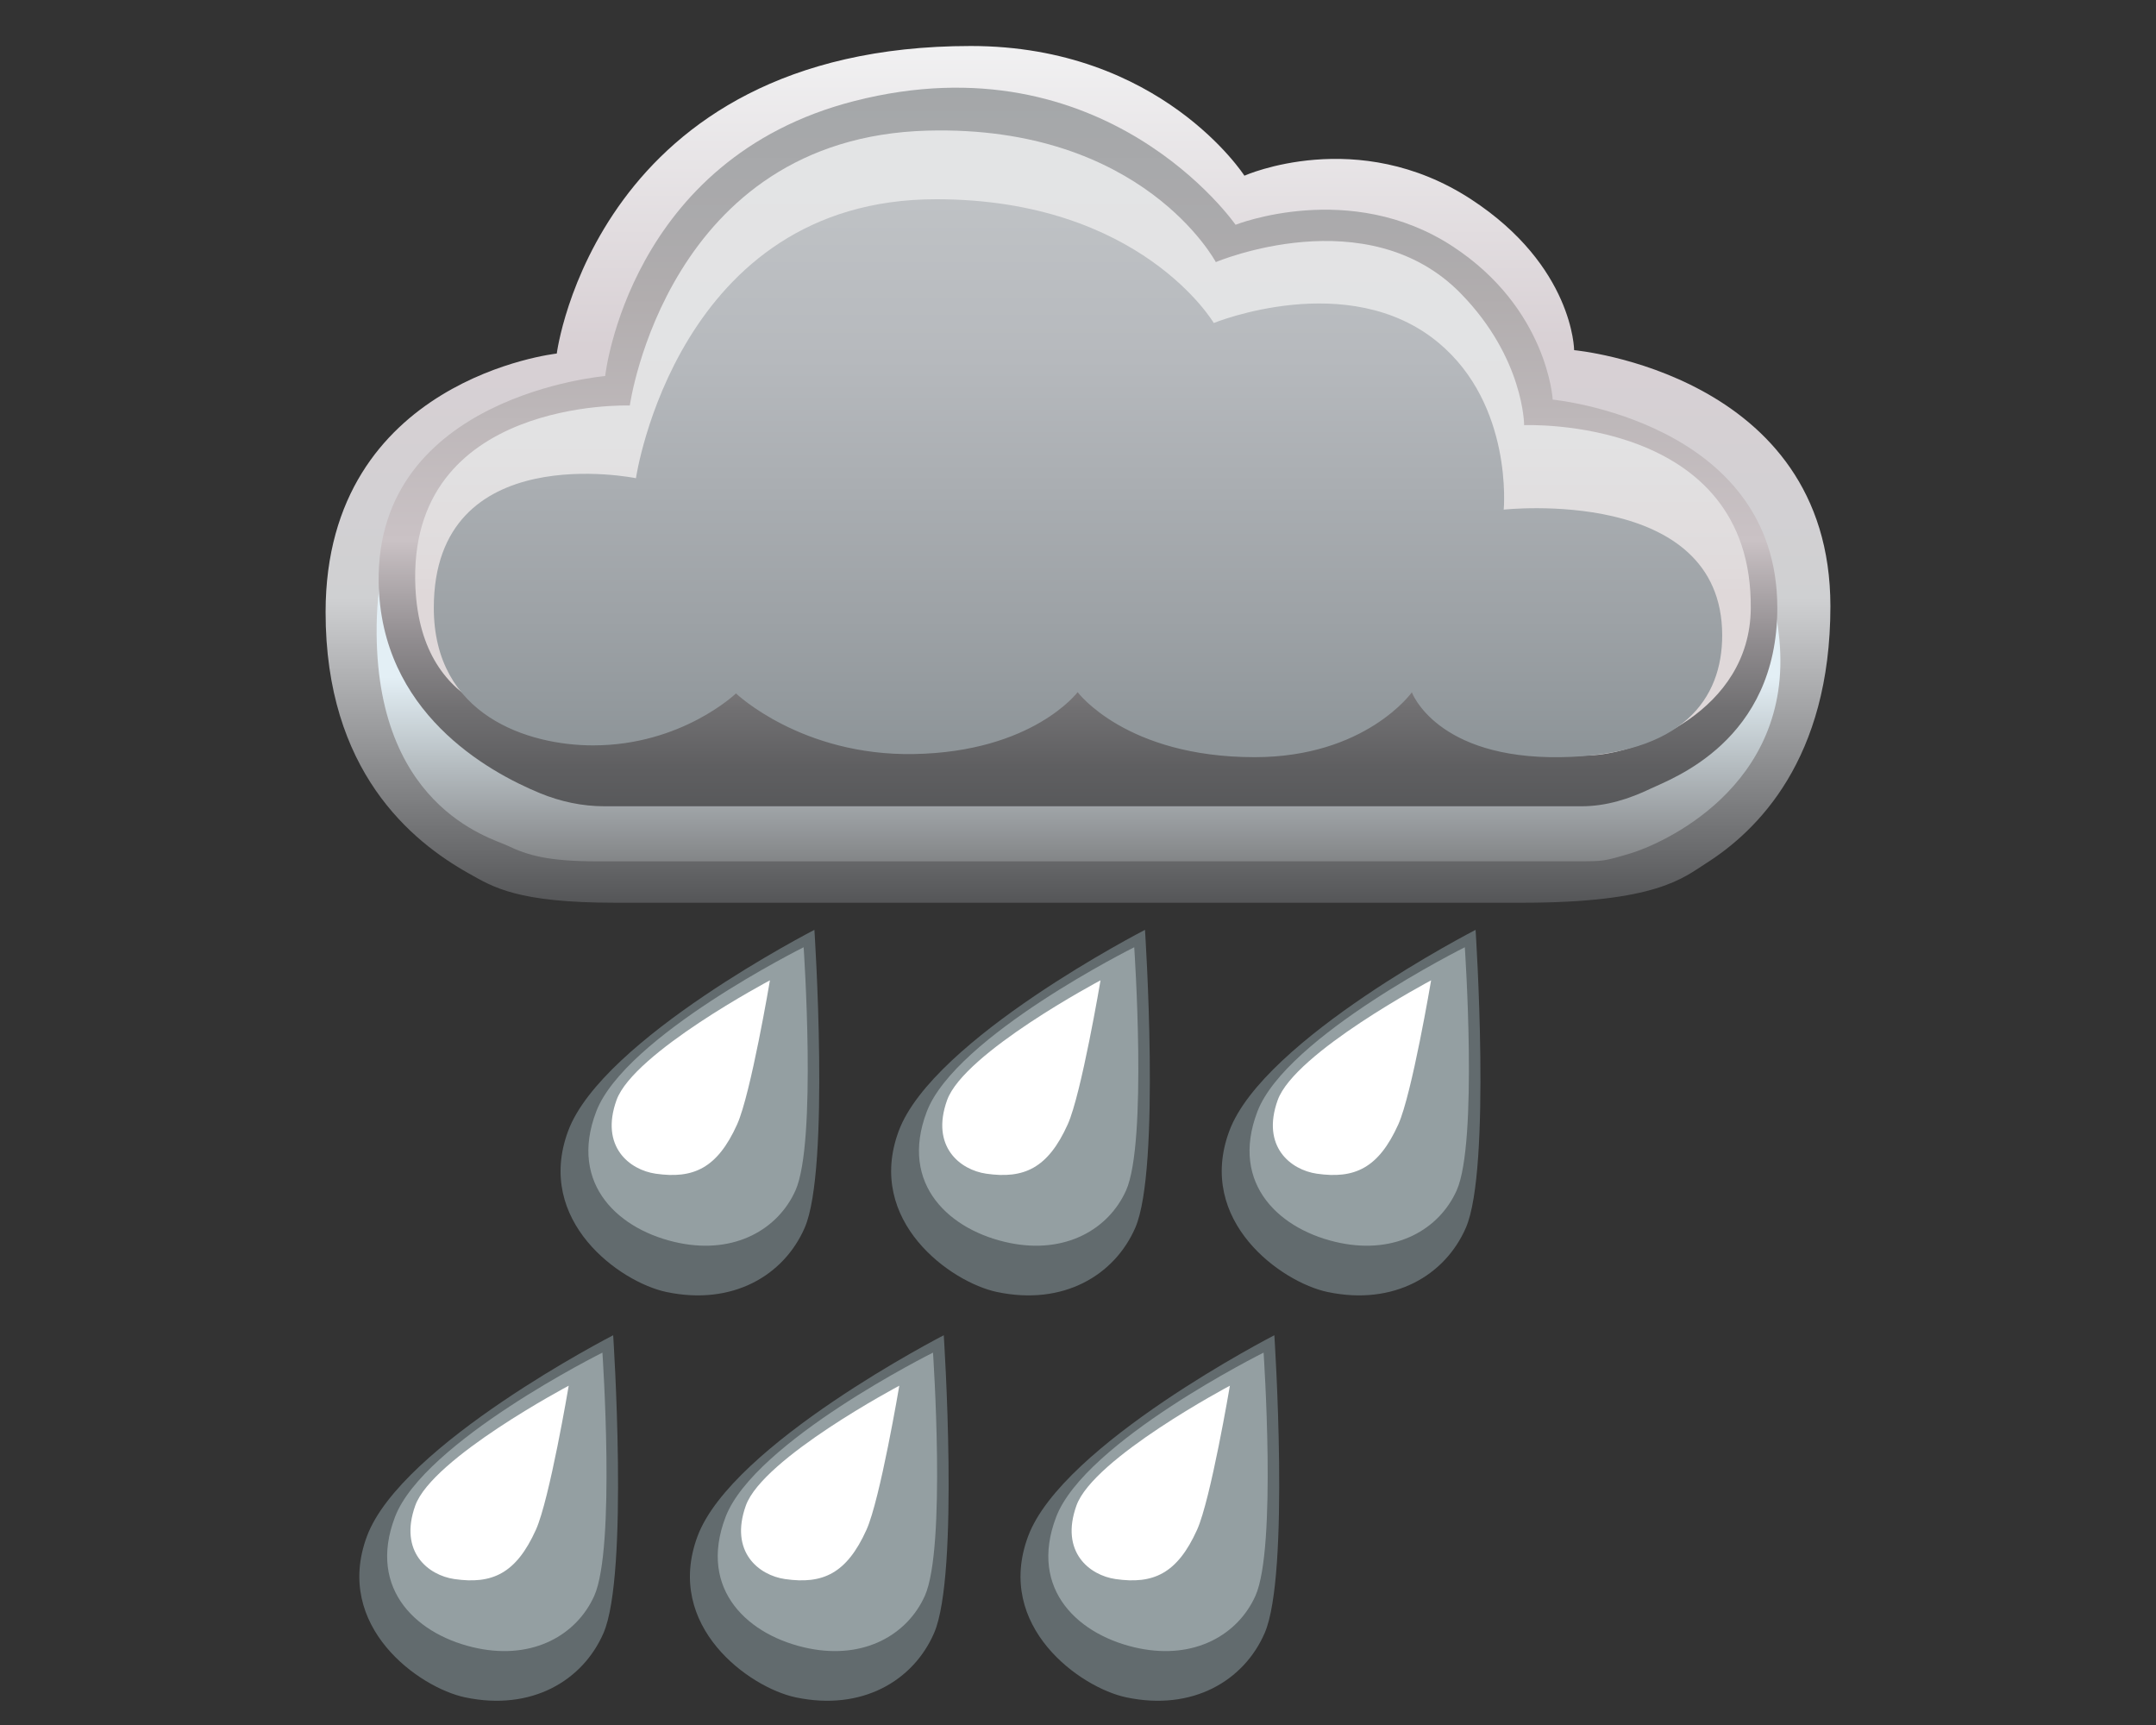 <?xml version="1.0" encoding="iso-8859-1"?>
<!-- Generator: Adobe Illustrator 18.1.0, SVG Export Plug-In . SVG Version: 6.00 Build 0)  -->
<svg version="1.1" id="PIOGGIA_x5F_FORTE" xmlns="http://www.w3.org/2000/svg" xmlns:xlink="http://www.w3.org/1999/xlink" x="0px"
	 y="0px" viewBox="0 0 750 600" style="enable-background:new 0 0 750 600;" xml:space="preserve">
<rect x="0" y="0" width="750" height="600" fill="#333333" stroke="none"/>
<g id="nube_x5F_grande_x5F_scura_30_">
	<linearGradient id="nube_x5F_5_x5F_down_x5F_GR-SC_1_" gradientUnits="userSpaceOnUse" x1="375" y1="314" x2="375" y2="16">
		<stop  offset="0" style="stop-color:#555658"/>
		<stop  offset="0.355" style="stop-color:#CFD0D2"/>
		<stop  offset="0.65" style="stop-color:#D8D0D4"/>
		<stop  offset="1" style="stop-color:#F1F1F2"/>
	</linearGradient>
	
		<path id="nube_x5F_5_x5F_down_x5F_GR-SC_30_" style="fill-rule:evenodd;clip-rule:evenodd;fill:url(#nube_x5F_5_x5F_down_x5F_GR-SC_1_);" d="
		M432.888,61.11c0,0-28.977-45.11-95.177-45.11c-130.309,0-144.029,106.973-144.029,106.973s-80.366,8.737-80.419,89.882
		c-0.035,55.376,29.932,79.785,49.719,90.892c8.523,4.784,16.781,10.252,51.14,10.252c7.813,0,267.065,0,315.363,0
		c46.878,0,56.154-8.751,63.925-13.67c17.807-11.271,43.328-36.156,43.327-89.468c-0.001-80.972-89.148-89.066-89.148-89.066
		s-0.202-29.221-35.861-52.484C472.236,43.548,432.888,61.11,432.888,61.11z"/>
	
		<linearGradient id="nube_x5F_4_x5F_GR-SC_1_" gradientUnits="userSpaceOnUse" x1="375.182" y1="299.602" x2="375.182" y2="42.345">
		<stop  offset="0" style="stop-color:#838587"/>
		<stop  offset="0.249" style="stop-color:#E3EFF5"/>
	</linearGradient>
	<path id="nube_x5F_4_x5F_GR-SC_30_" style="fill-rule:evenodd;clip-rule:evenodd;fill:url(#nube_x5F_4_x5F_GR-SC_1_);" d="
		M425.075,82.965c0,0-44.741-59.092-134.723-34.732c-80.913,21.905-77.65,86.665-77.65,86.665s-79.214,8.504-81.601,79.616
		c-2.212,65.932,39.694,76.865,45.376,79.598c7.078,3.405,14.206,5.467,31.199,5.49l340.986-0.023c9.234,0,9.234,0,18.467-2.733
		c9.791-2.898,56.822-22.55,51.85-74.482c-6.768-70.697-83.103-77.215-83.103-77.215s4.246-31.018-29.832-54.666
		C469.271,64.963,425.075,82.965,425.075,82.965z"/>
	
		<linearGradient id="nube_x5F_3_x5F_GR-SC_1_" gradientUnits="userSpaceOnUse" x1="374.995" y1="280.445" x2="374.995" y2="30.498">
		<stop  offset="0" style="stop-color:#58595B"/>
		<stop  offset="0.056" style="stop-color:#5F5F61"/>
		<stop  offset="0.136" style="stop-color:#717072"/>
		<stop  offset="0.23" style="stop-color:#908C8F"/>
		<stop  offset="0.333" style="stop-color:#BAB3B6"/>
		<stop  offset="0.369" style="stop-color:#CAC2C5"/>
		<stop  offset="0.71" style="stop-color:#B1ADAE"/>
		<stop  offset="0.804" style="stop-color:#ABAAAC"/>
		<stop  offset="1" style="stop-color:#A4A7A9"/>
	</linearGradient>
	<path id="nube_x5F_3_x5F_GR-SC_30_" style="fill-rule:evenodd;clip-rule:evenodd;fill:url(#nube_x5F_3_x5F_GR-SC_1_);" d="
		M429.813,78.182c0,0-45.304-65.339-132.589-43.049c-78.488,20.044-86.703,95.665-86.703,95.665s-79.78,6.652-78.792,71.749
		c0.686,45.201,37.911,65.838,56.138,73.354c6.982,2.879,14.613,4.544,22.404,4.544h339.877c8.605,0,16.66-2.578,24.084-6.15
		c7.103-3.417,44.037-16.4,44.037-62.866c0-64.964-78.131-72.432-78.131-72.432s-1.747-31.66-34.804-53.299
		C469.663,62.348,429.813,78.182,429.813,78.182z"/>
	
		<linearGradient id="nube_x5F_2_x5F_GR-SC_1_" gradientUnits="userSpaceOnUse" x1="376.731" y1="260.842" x2="376.731" y2="43.322">
		<stop  offset="0.25" style="stop-color:#DFD8D9"/>
		<stop  offset="0.297" style="stop-color:#E0DBDC"/>
		<stop  offset="0.495" style="stop-color:#E2E2E3"/>
		<stop  offset="1" style="stop-color:#E3E4E5"/>
	</linearGradient>
	<path id="nube_x5F_2_x5F_GR-SC_30_" style="fill-rule:evenodd;clip-rule:evenodd;fill:url(#nube_x5F_2_x5F_GR-SC_1_);" d="
		M253.187,218.263c0,0,17.775,28.064,58.953,27.333c43.551-0.773,63.925-30.749,63.925-30.749s7.697,32.752,56.822,33.483
		c40.452,0.602,49.719-26.65,49.719-26.65s10.332,44.654,71.738,40.999c15.94-0.949,54.308-15.247,54.691-50.936
		c0.722-67.255-78.841-63.862-78.841-63.862s0-23.233-22.019-45.783c-32.5-33.284-85.233-10.933-85.233-10.933
		s-25.349-47.751-100.271-45.731c-90.643,2.442-103.579,95.613-103.579,95.613s-77.742-2.781-74.579,63.385
		c2.131,44.58,38.922,48.68,62.504,48.68C239.528,253.112,253.187,218.263,253.187,218.263z"/>
	<linearGradient id="nube_x5F_1_x5F_up_x5F_GR-SC_1_" gradientUnits="userSpaceOnUse" x1="375" y1="263.718" x2="375" y2="69.981">
		<stop  offset="0.007" style="stop-color:#8D9498"/>
		<stop  offset="0.25" style="stop-color:#9DA2A6"/>
		<stop  offset="0.717" style="stop-color:#B6B9BD"/>
		<stop  offset="1" style="stop-color:#BFC2C5"/>
	</linearGradient>
	
		<path id="nube_x5F_1_x5F_up_x5F_GR-SC_30_" style="fill-rule:evenodd;clip-rule:evenodd;fill:url(#nube_x5F_1_x5F_up_x5F_GR-SC_1_);" d="
		M256.026,241.187c0,0,22.768,21.785,61.886,21.09c41.372-0.734,56.961-21.528,56.961-21.528s16.819,22.612,61.567,22.612
		c38.629,0,54.691-22.55,54.691-22.55s8.523,23.233,51.85,22.55c42.617-0.672,56.112-20.5,56.112-42.366
		c0-52.13-76-43.733-76-43.733s3.374-36.395-22.729-58.082c-31.252-25.966-78.131-6.833-78.131-6.833s-25.397-43.049-96.598-43.049
		c-90.205,0-104.411,97.032-104.411,97.032s-70.318-14.385-70.318,45.099c0,37.583,33,47.832,55.402,47.832
		C237.191,259.262,256.026,241.187,256.026,241.187z"/>
</g>
<g id="goccia_x5F_flat_x5F_DW_x5F_DX">
	<path id="goccia_x5F_scura_x5F_down" style="fill:#626B6E;" d="M443.303,464.431c0,0,5.533,83.169-3.382,103.628
		c-7.203,16.531-25.012,27.187-48.102,22.331c-16.048-3.375-45.814-24.632-34.194-55.98
		C369.517,502.328,443.303,464.431,443.303,464.431z"/>
	<path id="goccia_x5F_intermedia" style="fill:#949FA2;" d="M439.559,470.478c0,0,4.659,67.91-2.848,84.614
		c-6.065,13.497-21.064,22.203-40.506,18.234c-20.534-4.192-38.58-20.113-28.795-45.708
		C377.424,501.422,439.559,470.478,439.559,470.478z"/>
	<path id="goccia_x5F_luce_x5F_up" style="fill:#FFFFFF;" d="M427.837,481.982c0,0-6.675,39.598-11.408,50.1
		c-6.913,15.34-15.301,19.04-28.344,17.16c-9.065-1.307-19.419-9.406-13.623-25.578
		C380.395,507.113,427.837,481.982,427.837,481.982z"/>
</g>
<g id="goccia_x5F_flat_x5F_DW_x5F_MID">
	<path id="goccia_x5F_scura_x5F_down_1_" style="fill:#626B6E;" d="M328.303,464.431c0,0,5.533,83.169-3.382,103.628
		c-7.203,16.531-25.012,27.187-48.102,22.331c-16.048-3.375-45.814-24.632-34.194-55.98
		C254.517,502.328,328.303,464.431,328.303,464.431z"/>
	<path id="goccia_x5F_intermedia_1_" style="fill:#949FA2;" d="M324.559,470.478c0,0,4.659,67.91-2.848,84.614
		c-6.065,13.497-21.064,22.203-40.506,18.234c-20.534-4.192-38.58-20.113-28.795-45.708
		C262.424,501.422,324.559,470.478,324.559,470.478z"/>
	<path id="goccia_x5F_luce_x5F_up_1_" style="fill:#FFFFFF;" d="M312.837,481.982c0,0-6.675,39.598-11.408,50.1
		c-6.913,15.34-15.301,19.04-28.344,17.16c-9.065-1.307-19.419-9.406-13.623-25.578
		C265.395,507.113,312.837,481.982,312.837,481.982z"/>
</g>
<g id="goccia_x5F_flat_x5F_DW_x5F_SX">
	<path id="goccia_x5F_scura_x5F_down_2_" style="fill:#626B6E;" d="M213.303,464.431c0,0,5.533,83.169-3.382,103.628
		c-7.203,16.531-25.012,27.187-48.102,22.331c-16.048-3.375-45.814-24.632-34.194-55.98
		C139.517,502.328,213.303,464.431,213.303,464.431z"/>
	<path id="goccia_x5F_intermedia_2_" style="fill:#949FA2;" d="M209.559,470.478c0,0,4.659,67.91-2.848,84.614
		c-6.065,13.497-21.064,22.203-40.506,18.234c-20.534-4.192-38.58-20.113-28.795-45.708
		C147.424,501.422,209.559,470.478,209.559,470.478z"/>
	<path id="goccia_x5F_luce_x5F_up_2_" style="fill:#FFFFFF;" d="M197.837,481.982c0,0-6.675,39.598-11.408,50.1
		c-6.913,15.34-15.301,19.04-28.344,17.16c-9.065-1.307-19.419-9.406-13.623-25.578
		C150.394,507.113,197.837,481.982,197.837,481.982z"/>
</g>
<g id="goccia_x5F_flat_x5F_UP_x5F_DX">
	<path id="goccia_x5F_scura_x5F_down_5_" style="fill:#626B6E;" d="M513.303,323.431c0,0,5.533,83.169-3.382,103.628
		c-7.203,16.53-25.012,27.187-48.102,22.331c-16.048-3.375-45.814-24.632-34.194-55.98
		C439.517,361.328,513.303,323.431,513.303,323.431z"/>
	<path id="goccia_x5F_intermedia_5_" style="fill:#949FA2;" d="M509.559,329.478c0,0,4.659,67.909-2.848,84.614
		c-6.065,13.497-21.064,22.203-40.506,18.234c-20.534-4.192-38.58-20.113-28.795-45.708
		C447.424,360.422,509.559,329.478,509.559,329.478z"/>
	<path id="goccia_x5F_luce_x5F_up_5_" style="fill:#FFFFFF;" d="M497.837,340.982c0,0-6.675,39.598-11.408,50.1
		c-6.913,15.34-15.301,19.04-28.344,17.16c-9.065-1.307-19.419-9.406-13.623-25.578
		C450.395,366.113,497.837,340.982,497.837,340.982z"/>
</g>
<g id="goccia_x5F_flat_x5F_UP_x5F_MID">
	<path id="goccia_x5F_scura_x5F_down_4_" style="fill:#626B6E;" d="M398.303,323.431c0,0,5.533,83.169-3.382,103.628
		c-7.203,16.53-25.012,27.187-48.102,22.331c-16.048-3.375-45.814-24.632-34.194-55.98
		C324.517,361.328,398.303,323.431,398.303,323.431z"/>
	<path id="goccia_x5F_intermedia_4_" style="fill:#949FA2;" d="M394.559,329.478c0,0,4.659,67.909-2.848,84.614
		c-6.065,13.497-21.064,22.203-40.506,18.234c-20.534-4.192-38.58-20.113-28.795-45.708
		C332.424,360.422,394.559,329.478,394.559,329.478z"/>
	<path id="goccia_x5F_luce_x5F_up_4_" style="fill:#FFFFFF;" d="M382.837,340.982c0,0-6.675,39.598-11.408,50.1
		c-6.913,15.34-15.301,19.04-28.344,17.16c-9.065-1.307-19.419-9.406-13.623-25.578
		C335.395,366.113,382.837,340.982,382.837,340.982z"/>
</g>
<g id="goccia_x5F_flat_x5F_UP_x5F_SX">
	<path id="goccia_x5F_scura_x5F_down_3_" style="fill:#626B6E;" d="M283.303,323.431c0,0,5.533,83.169-3.382,103.628
		c-7.203,16.53-25.012,27.187-48.102,22.331c-16.048-3.375-45.814-24.632-34.194-55.98
		C209.517,361.328,283.303,323.431,283.303,323.431z"/>
	<path id="goccia_x5F_intermedia_3_" style="fill:#949FA2;" d="M279.559,329.478c0,0,4.659,67.909-2.848,84.614
		c-6.065,13.497-21.064,22.203-40.506,18.234c-20.534-4.192-38.58-20.113-28.795-45.708
		C217.424,360.422,279.559,329.478,279.559,329.478z"/>
	<path id="goccia_x5F_luce_x5F_up_3_" style="fill:#FFFFFF;" d="M267.837,340.982c0,0-6.675,39.598-11.408,50.1
		c-6.913,15.34-15.301,19.04-28.344,17.16c-9.065-1.307-19.419-9.406-13.623-25.578
		C220.394,366.113,267.837,340.982,267.837,340.982z"/>
</g>
</svg>

